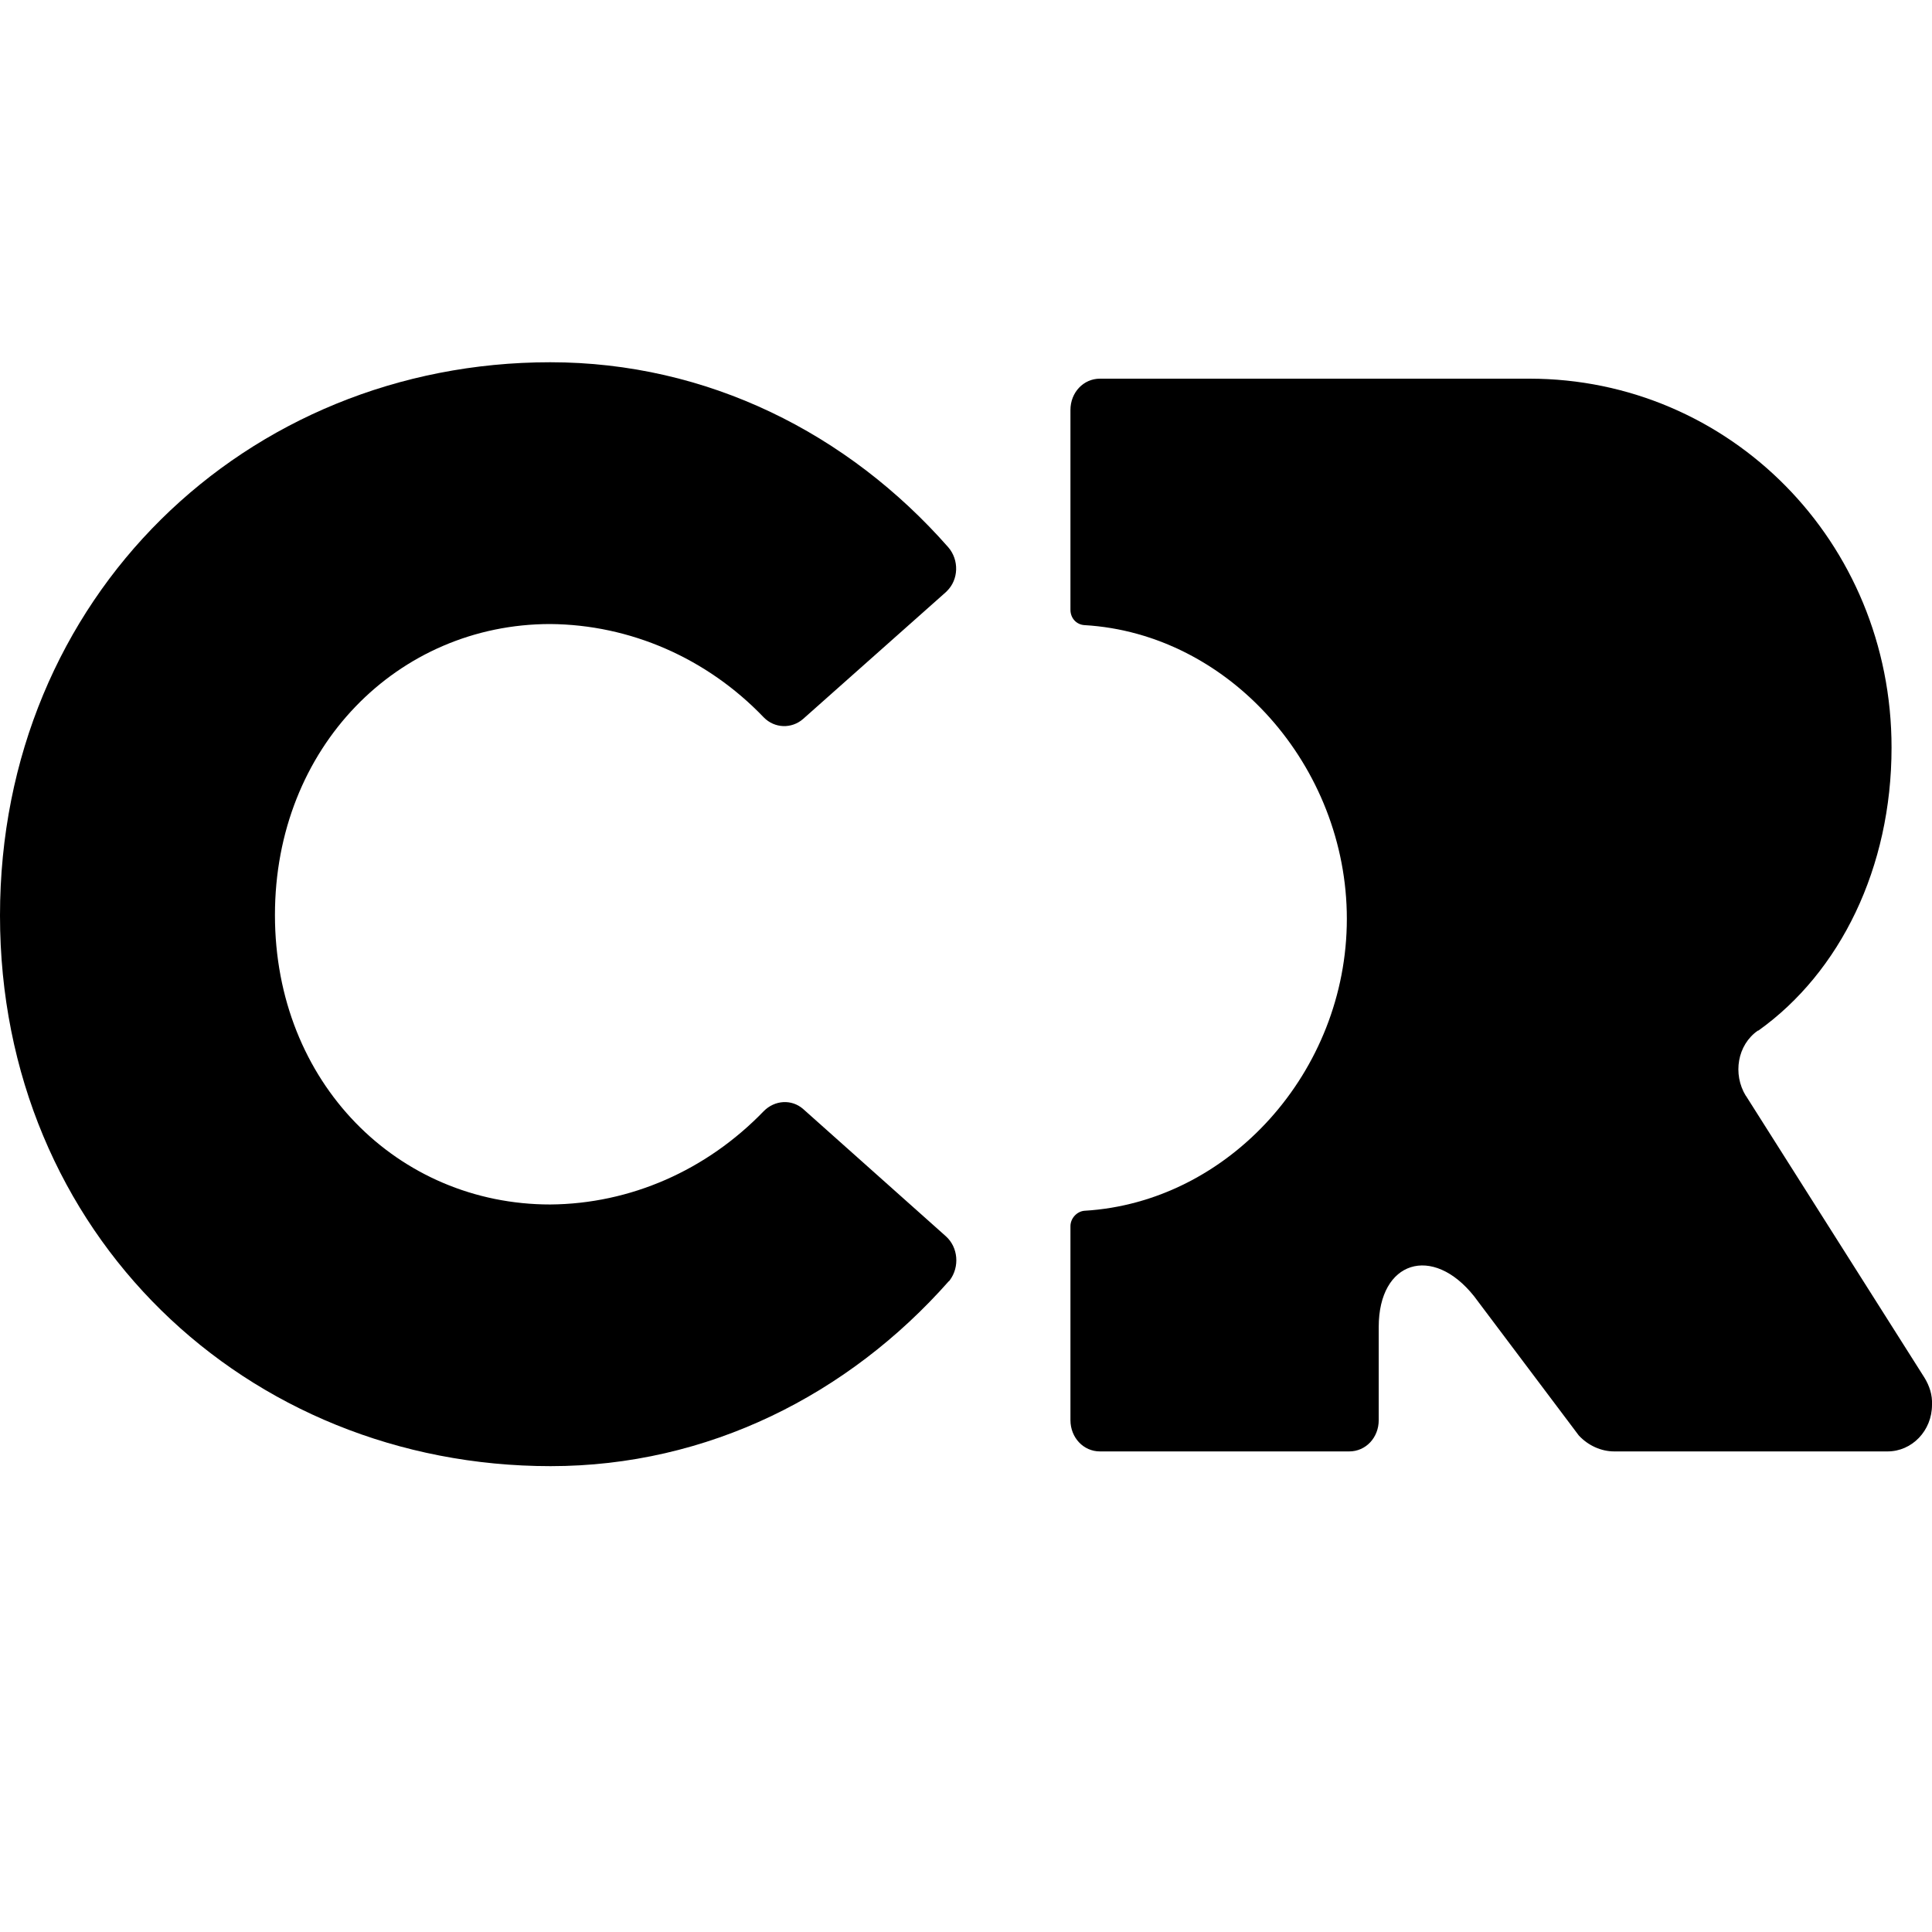 <svg xmlns="http://www.w3.org/2000/svg" viewBox="0 0 16 16"><path d="M7.853 4.532c-.83-.944-1.995-1.532-3.296-1.532-2.52 0-4.557 1.944-4.557 4.582s2.04 4.56 4.56 4.56c1.302 0 2.467-.592 3.297-1.531.003 0 .004-.002.005-.004l.004-.005c.082-.11.07-.272-.033-.364l-1.182-1.054c-.095-.083-.235-.074-.326.018-.475.492-1.107.768-1.768.773-1.26 0-2.28-1.006-2.28-2.397 0-1.391 1.02-2.41 2.28-2.41.66.005 1.297.281 1.768.773.09.092.231.096.326.013l1.182-1.05.008-.008c.099-.096.103-.259.012-.364Z"/><path d="m14.459 9.075 1.479 2.335c.04.066.066.14.062.224 0 .215-.166.386-.368.386h-2.264c-.107 0-.215-.048-.293-.132l-.868-1.154c-.343-.43-.789-.294-.789.255v.772c0 .145-.107.259-.244.259h-2.065c-.136 0-.244-.114-.244-.259v-1.606c0-.066.054-.123.116-.128 1.194-.07 2.173-1.15 2.173-2.418 0-1.26-.971-2.362-2.173-2.432-.066-.004-.116-.057-.116-.127v-1.655c0-.145.108-.259.244-.259h3.557c1.656 0 2.999 1.348 2.999 3.055 0 .996-.426 1.861-1.103 2.344h-.004c-.17.118-.21.36-.1.54Z"/></svg>